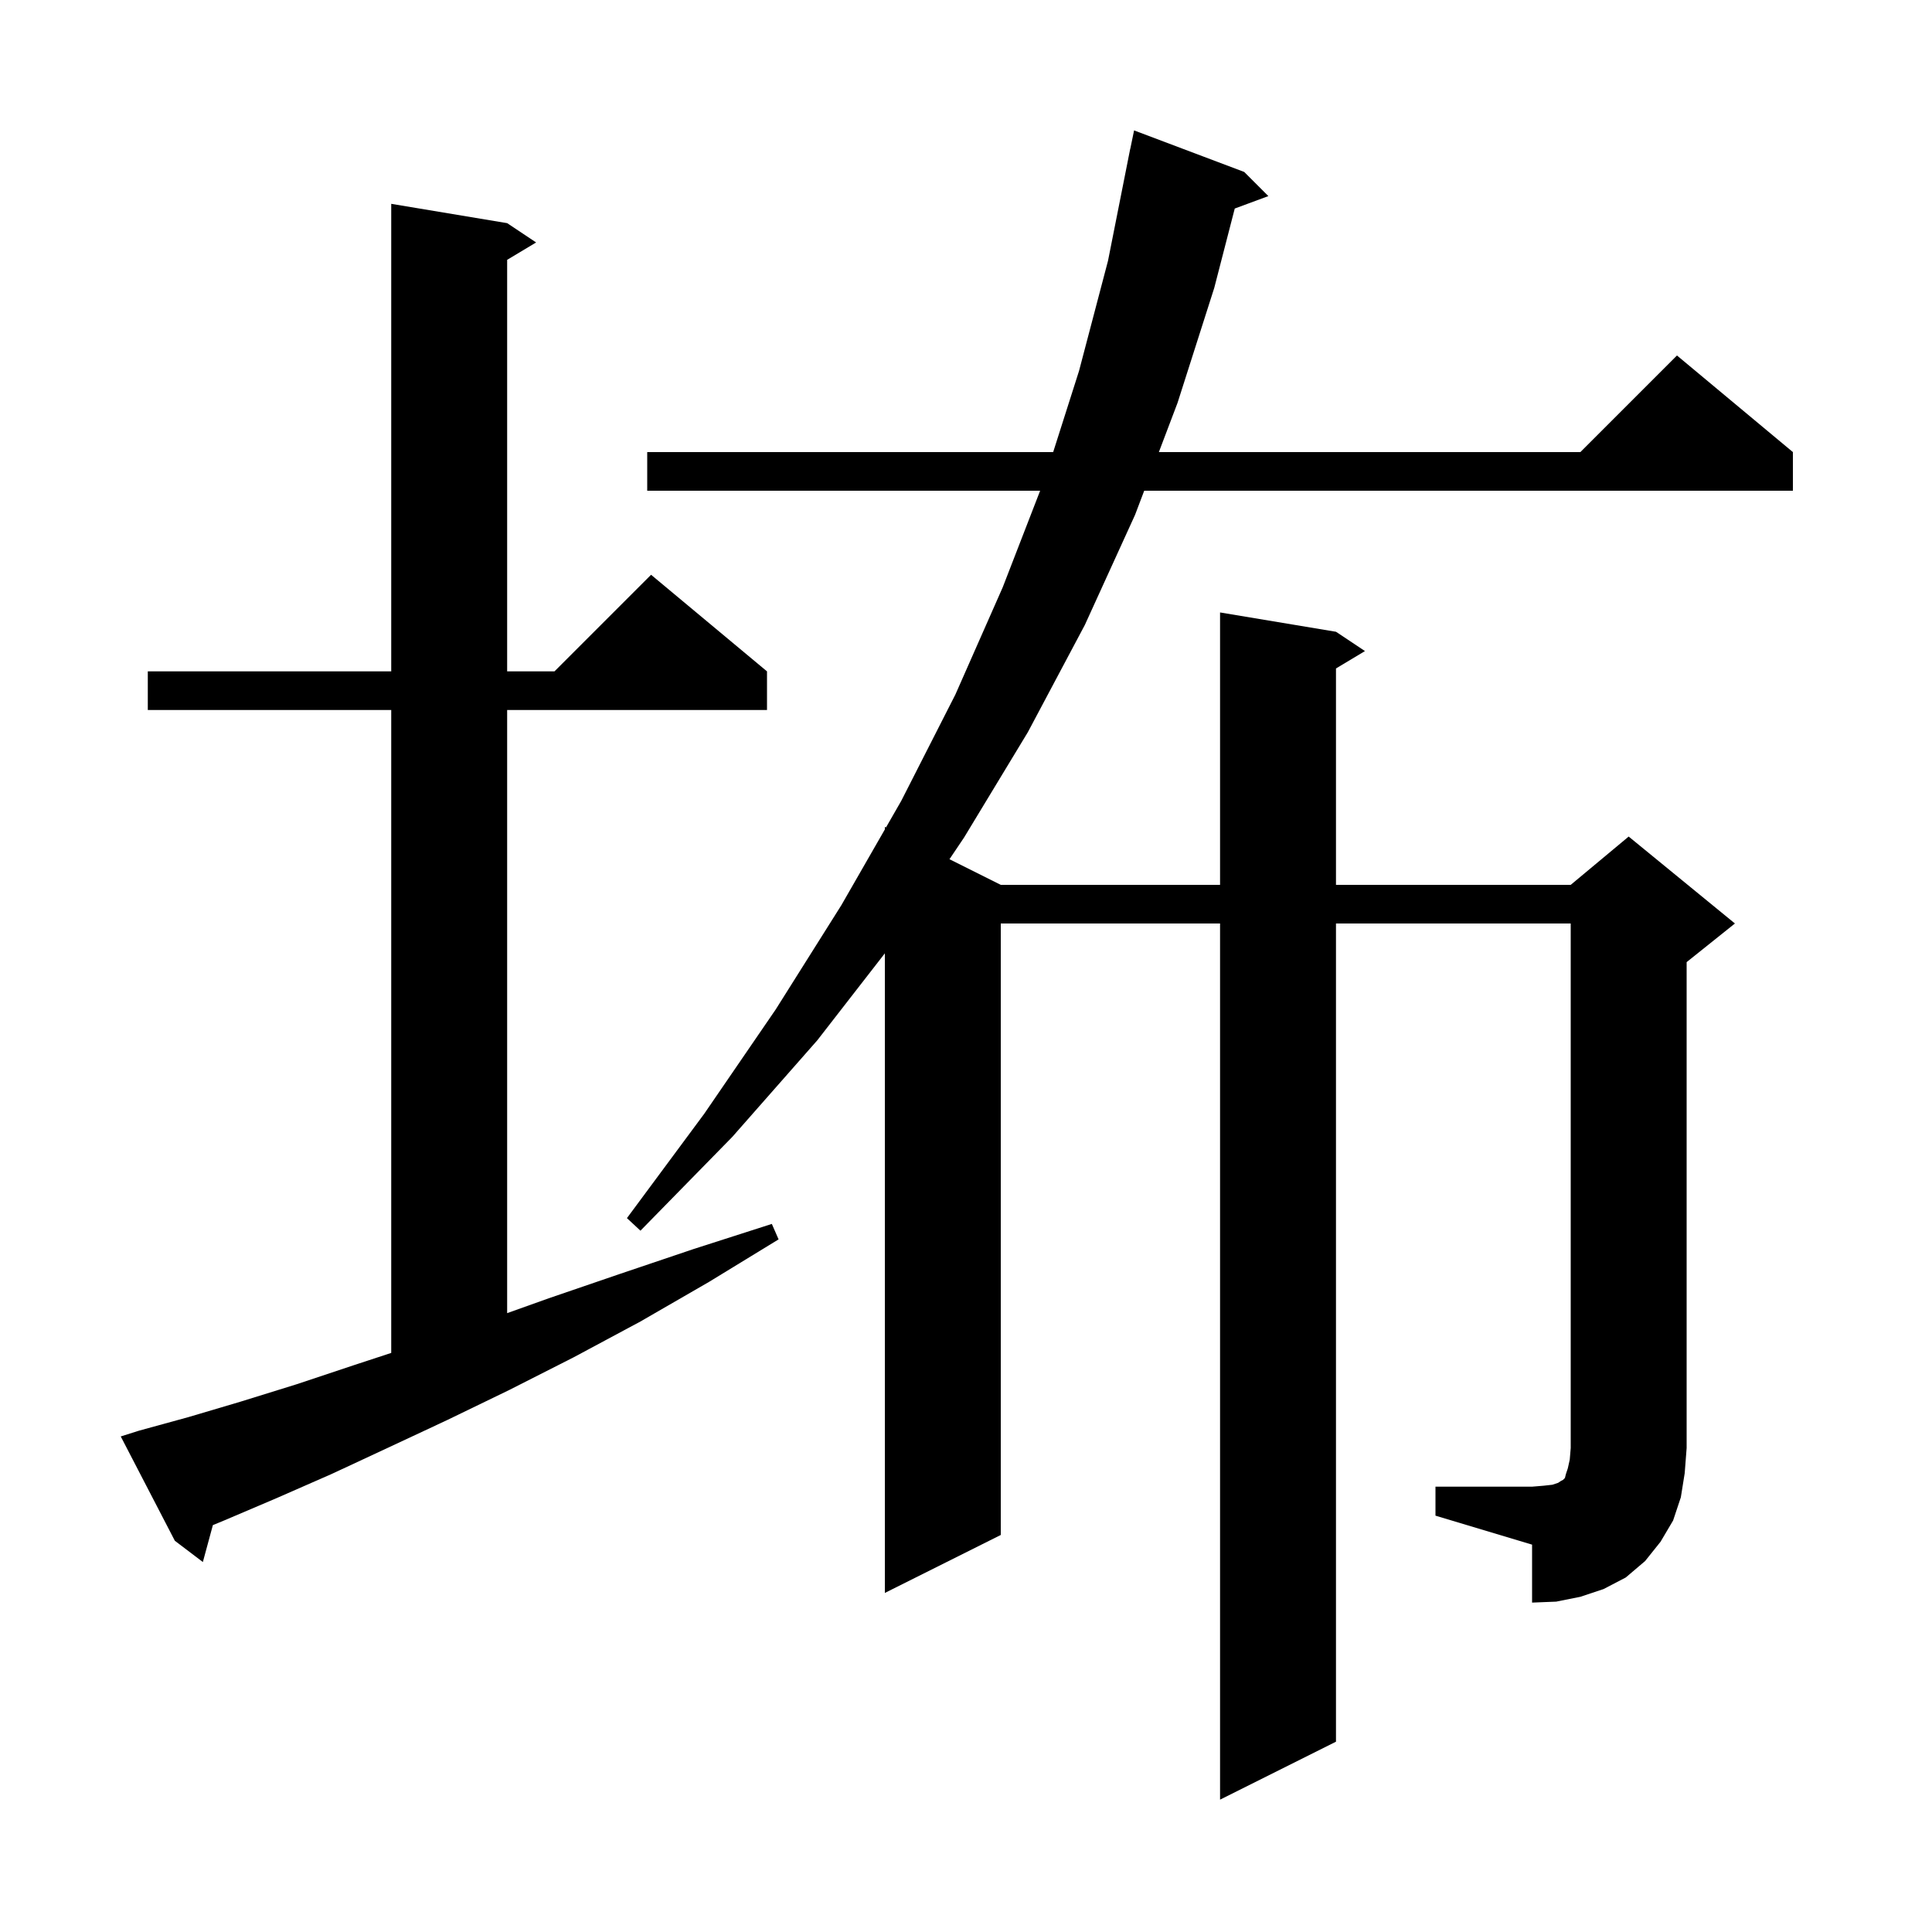 <svg xmlns="http://www.w3.org/2000/svg" xmlns:xlink="http://www.w3.org/1999/xlink" version="1.1" baseProfile="full" viewBox="0 0 200 200" width="200" height="200">
<g fill="black">
<path d="M 148.6 153.9 L 158.6 153.9 L 159.8 153.8 L 160.7 153.7 L 161.3 153.5 L 161.6 153.3 L 161.8 153.2 L 162.0 153.0 L 162.1 152.6 L 162.3 152.0 L 162.5 151.1 L 162.6 149.9 L 162.6 95.6 L 138.3 95.6 L 138.3 180.3 L 126.3 186.3 L 126.3 95.6 L 103.6 95.6 L 103.6 158.9 L 91.6 164.9 L 91.6 98.688 L 84.6 107.7 L 75.8 117.7 L 66.3 127.4 L 64.9 126.1 L 72.9 115.3 L 80.3 104.5 L 87.1 93.7 L 91.6 85.861 L 91.6 85.6 L 91.717 85.658 L 93.3 82.9 L 98.9 71.9 L 103.8 60.8 L 107.674 50.8 L 67.0 50.8 L 67.0 46.8 L 109.024 46.8 L 111.7 38.4 L 114.7 27.0 L 116.802 16.4 L 116.8 16.4 L 116.841 16.2 L 117.0 15.4 L 117.007 15.401 L 117.4 13.5 L 128.8 17.8 L 131.3 20.3 L 127.821 21.588 L 125.7 29.8 L 121.9 41.7 L 119.966 46.8 L 163.6 46.8 L 173.6 36.8 L 185.6 46.8 L 185.6 50.8 L 118.448 50.8 L 117.5 53.3 L 112.3 64.7 L 106.4 75.8 L 99.8 86.7 L 98.29 88.945 L 103.6 91.6 L 126.3 91.6 L 126.3 63.4 L 138.3 65.4 L 141.3 67.4 L 138.3 69.2 L 138.3 91.6 L 162.6 91.6 L 168.6 86.6 L 179.6 95.6 L 174.6 99.6 L 174.6 149.9 L 174.4 152.5 L 174.0 155.0 L 173.2 157.4 L 171.9 159.6 L 170.3 161.6 L 168.3 163.3 L 166.0 164.5 L 163.6 165.3 L 161.1 165.8 L 158.6 165.9 L 158.6 159.9 L 148.6 156.9 Z M 14.4 148.1 L 19.5 146.7 L 24.9 145.1 L 30.7 143.3 L 36.7 141.3 L 40.5 140.053 L 40.5 73.5 L 15.3 73.5 L 15.3 69.5 L 40.5 69.5 L 40.5 21.1 L 52.5 23.1 L 55.5 25.1 L 52.5 26.9 L 52.5 69.5 L 57.4 69.5 L 67.4 59.5 L 79.4 69.5 L 79.4 73.5 L 52.5 73.5 L 52.5 135.936 L 56.8 134.4 L 64.1 131.9 L 71.8 129.3 L 79.9 126.7 L 80.6 128.3 L 73.4 132.7 L 66.3 136.8 L 59.4 140.5 L 52.7 143.9 L 46.3 147.0 L 40.1 149.9 L 34.3 152.6 L 28.6 155.1 L 23.2 157.4 L 22.037 157.879 L 21.0 161.7 L 18.1 159.5 L 12.5 148.7 Z " />
</g>
</svg>
